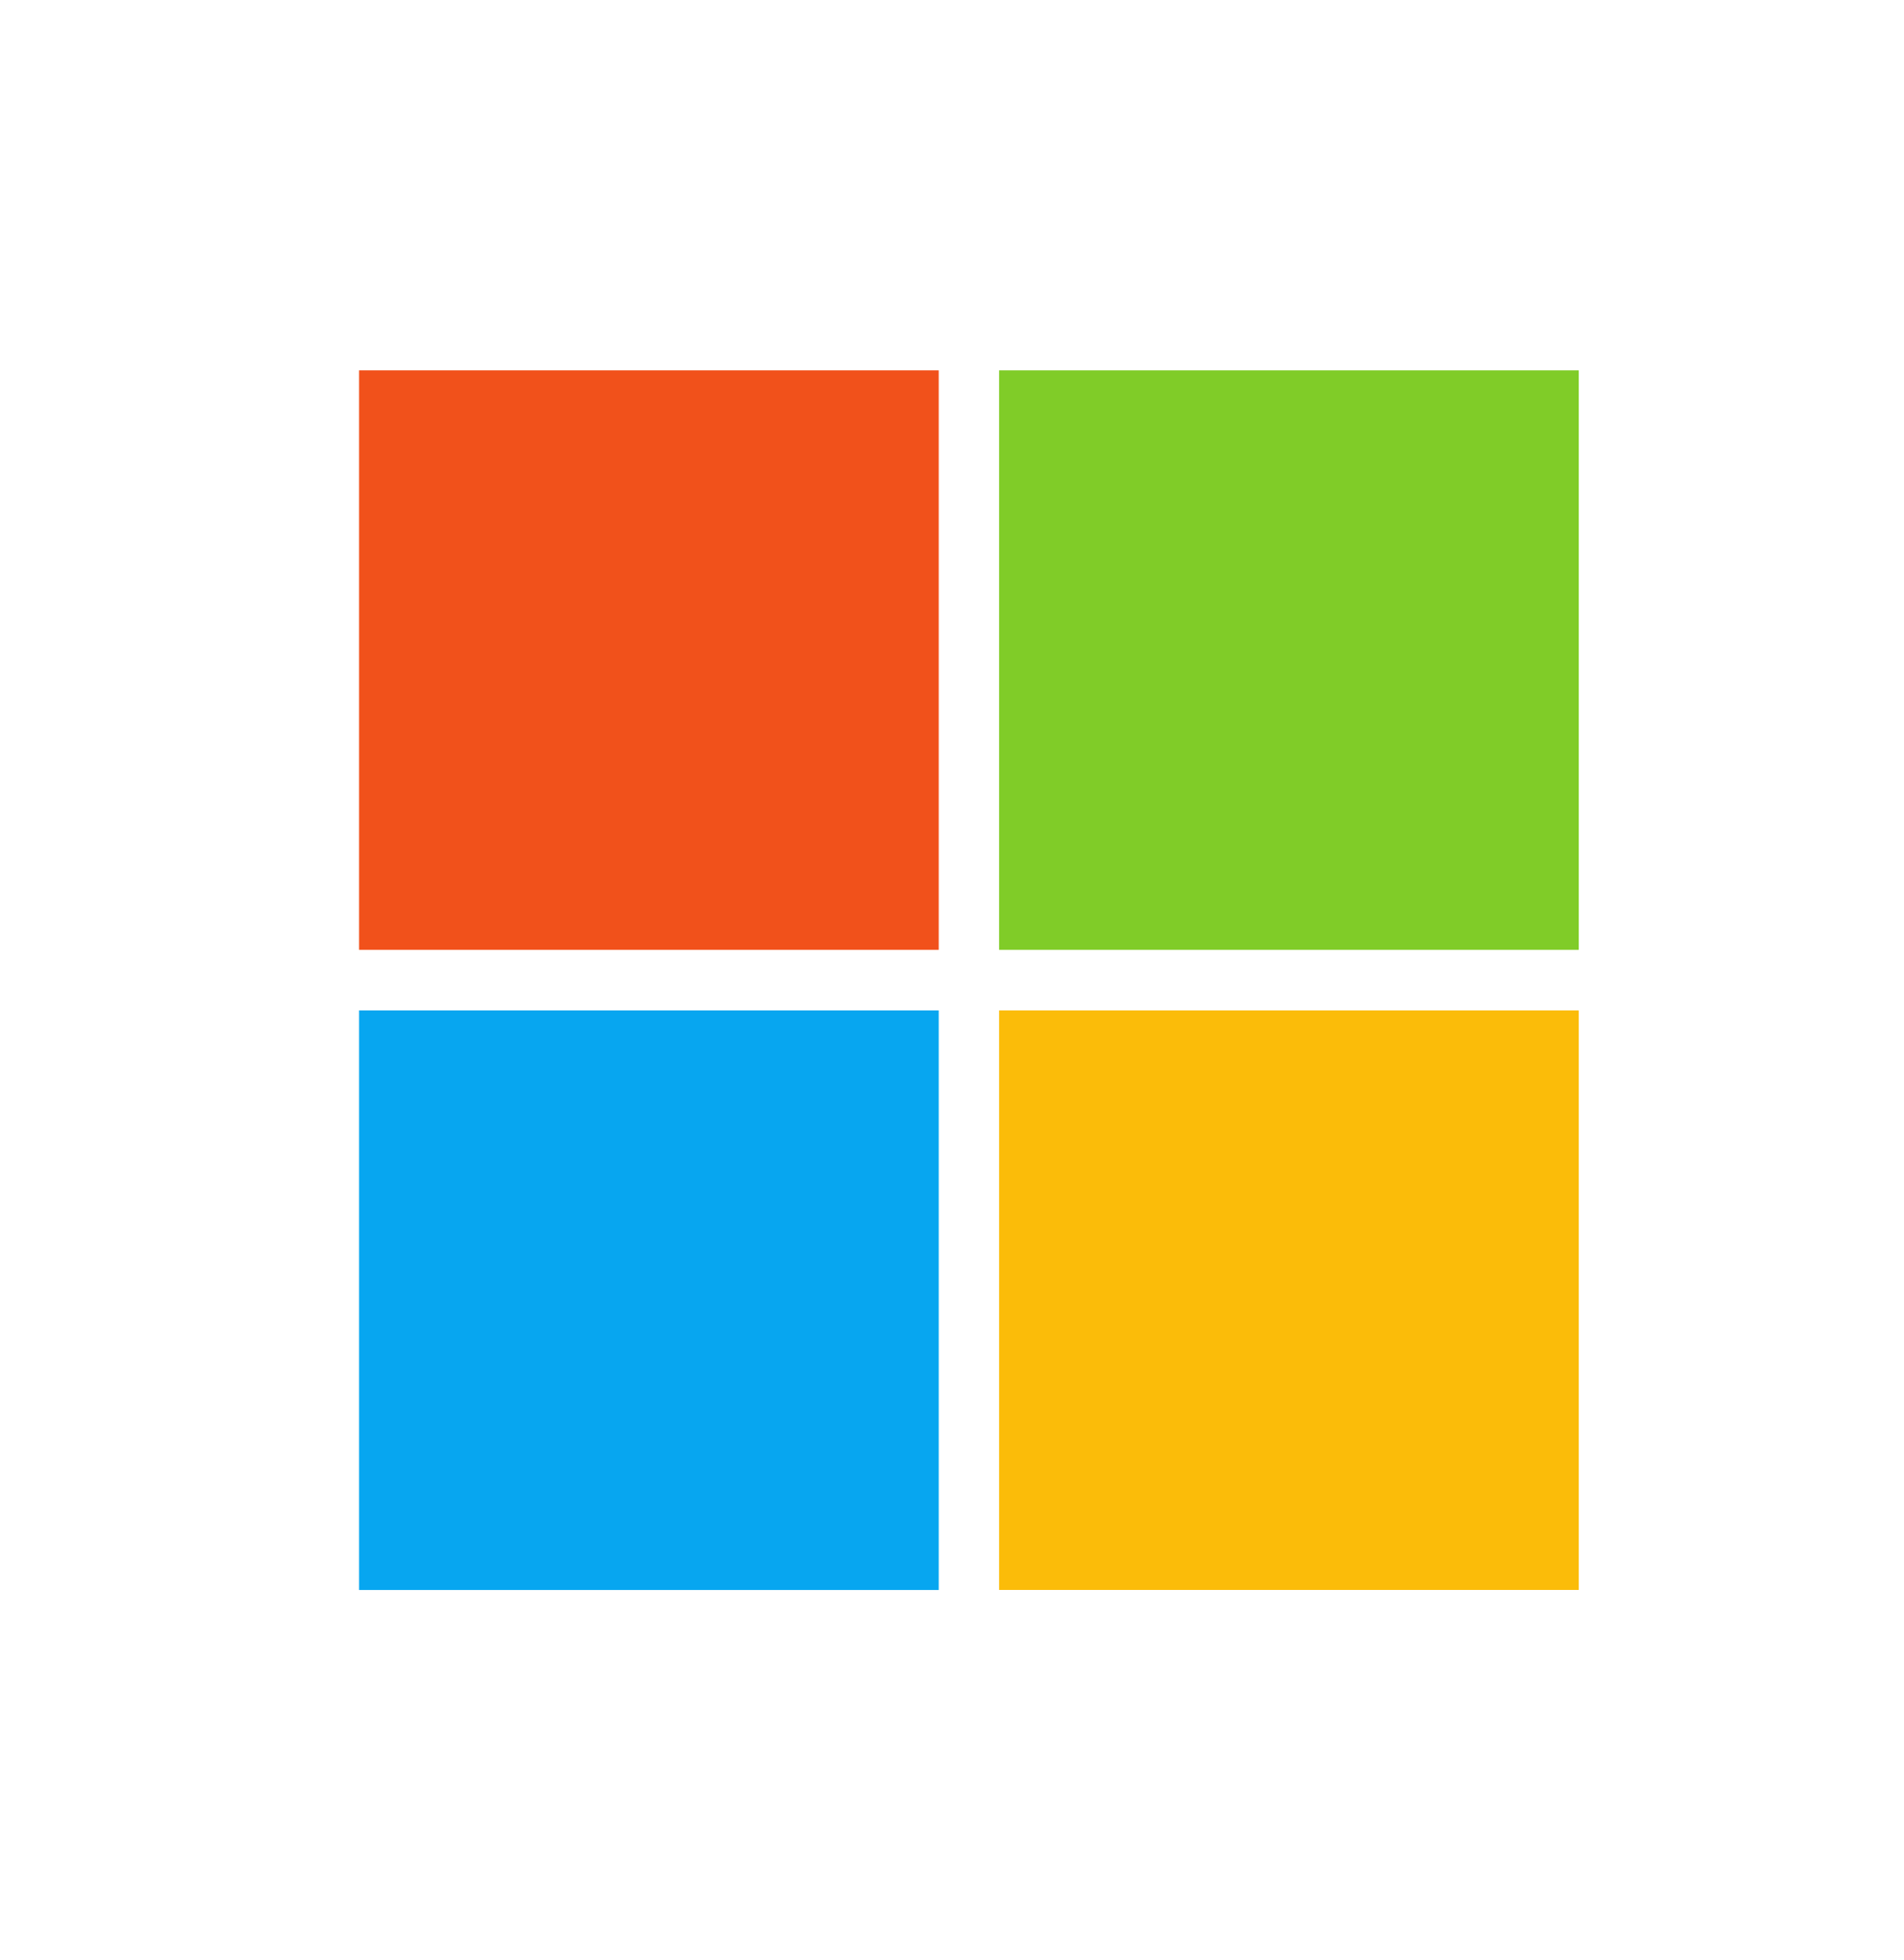 <svg width="34" height="35" viewBox="0 0 34 35" fill="none" xmlns="http://www.w3.org/2000/svg">
<path d="M16.763 16.965H6.412V6.614H16.763V16.965Z" fill="#F1511B"/>
<path d="M28.192 16.965H17.841V6.614H28.192V16.965Z" fill="#80CC28"/>
<path d="M16.763 28.398H6.412V18.046H16.763V28.398Z" fill="#07A6F0"/>
<path d="M28.192 28.397H17.841V18.046H28.192V28.397Z" fill="#FBBC09"/>
</svg>
